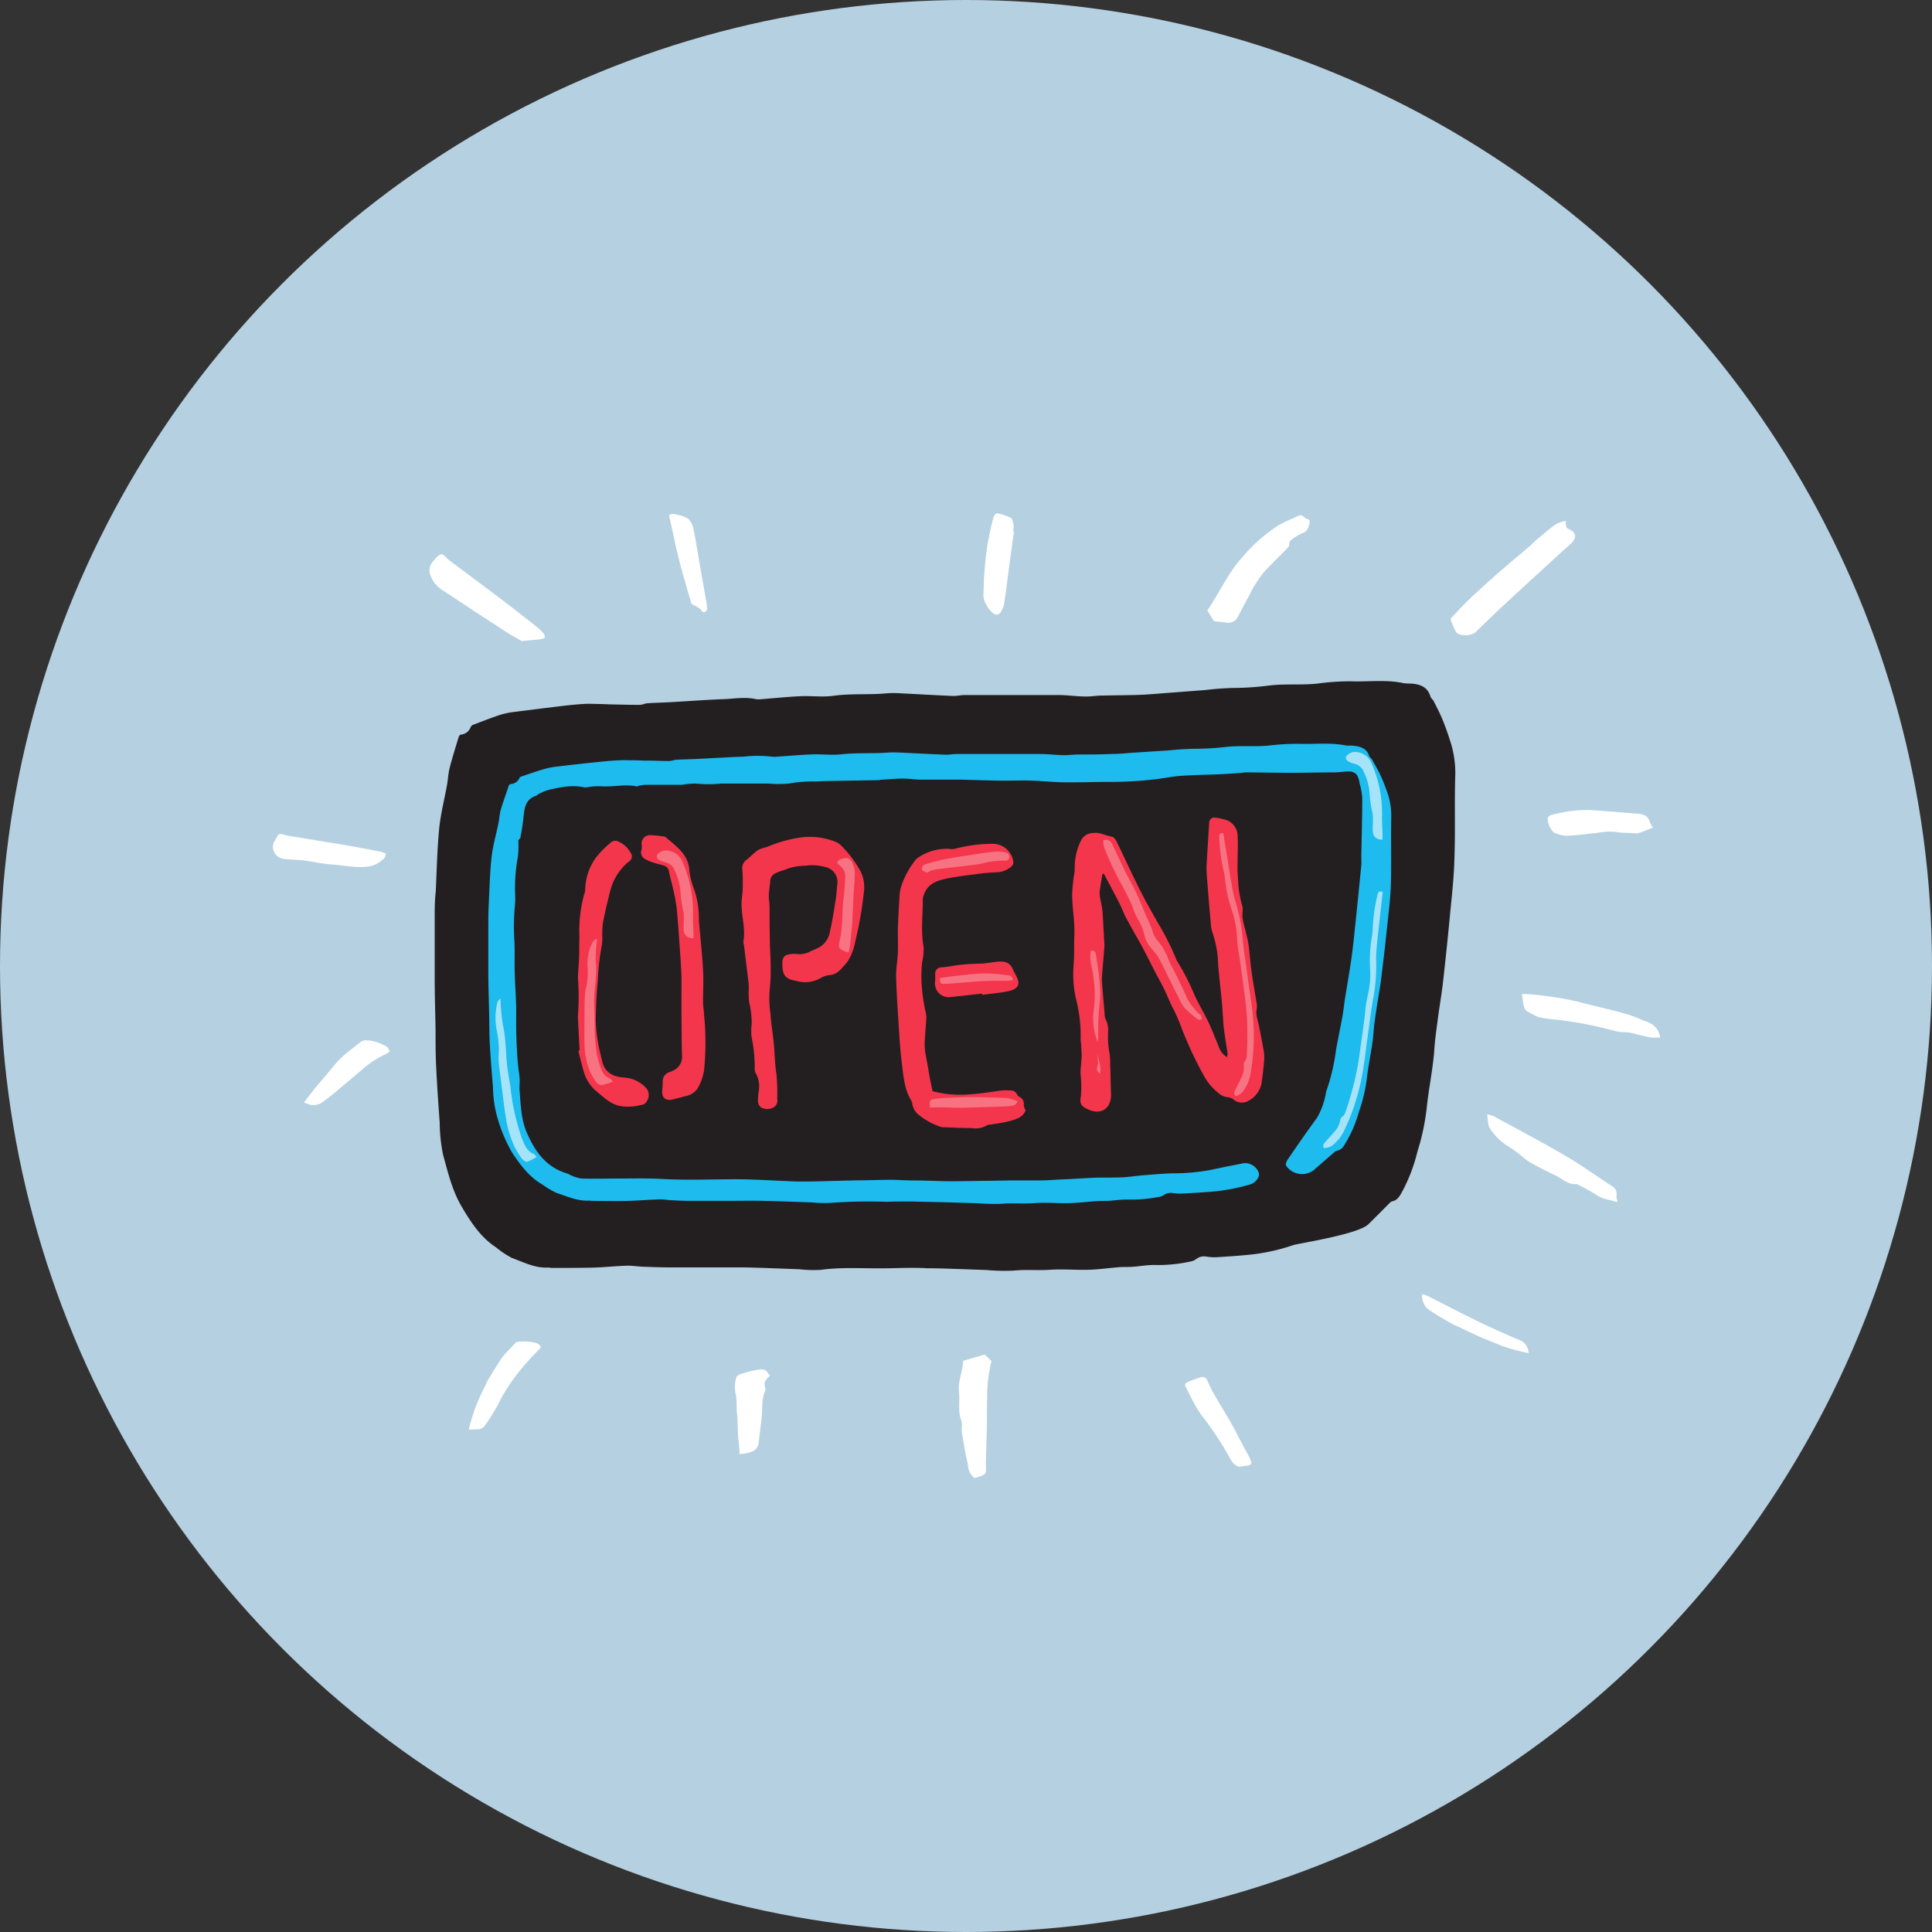 <svg xmlns="http://www.w3.org/2000/svg" viewBox="0 0 360 360"><rect x="0" y="0" width="360" height="360" fill="#333333" stroke="none"/><defs><style>.cls-1{isolation:isolate;}.cls-2,.cls-4{fill:#b5d0e1;}.cls-3,.cls-4{mix-blend-mode:multiply;}.cls-5{fill:#231f20;}.cls-6{fill:#fff;}.cls-7{fill:#1dbbee;}.cls-8{fill:#f4364c;}.cls-9{fill:#f77382;}.cls-10{fill:#a5e4f8;}</style></defs><title>consultant_webpage_open_icon_3C_191016</title><g class="cls-1"><g id="Background"><circle id="_27.62.111" data-name="27.62.111" class="cls-2" cx="180" cy="180" r="180"/></g><g id="Layer_4" data-name="Layer 4"><g class="cls-3"><path class="cls-2" d="M73.88,162.05c0,.83-.46,1-.81,1.33a4.64,4.64,0,0,1-2.67,1.11c-2.12.26-4.19-.23-6.27-.37-1.82-.12-3.63-.53-5.44-.77-1-.12-1.92-.15-2.88-.22a9.58,9.58,0,0,1-1.13-.12,2.3,2.3,0,0,1-1.83-2.13A2.32,2.32,0,0,1,53,160c.05-.18.22-.31.31-.49.66-1.26.66-1.25,1.8-.92a11.36,11.36,0,0,0,1.31.25c3,.49,6,1,9,1.47,2.49.43,5,.9,7.45,1.38A7.09,7.09,0,0,1,73.88,162.05Z"/><path class="cls-2" d="M58.64,208.44c1-1.32,2-2.64,3.05-3.85,1.61-1.78,2.92-3.76,4.84-5.33.89-.73,1.83-1.42,2.72-2.14a1.56,1.56,0,0,1,1.08-.26,7,7,0,0,1,3,.8c.79.36.81.32,1.31,1.21a2.68,2.68,0,0,1-.63.49,17.24,17.24,0,0,0-4.47,2.9c-1.37,1.13-2.71,2.3-4.08,3.43a43.11,43.11,0,0,1-3.5,2.77,2.77,2.77,0,0,1-2.38.32C59.28,208.69,59,208.56,58.64,208.44Z"/></g><g class="cls-3"><path class="cls-2" d="M303.41,226.84c-.14.11-.17.15-.19.15-1.28-.49-2.64-.51-3.87-1.4a30.5,30.5,0,0,0-3.4-1.88c-.06,0-.12-.1-.17-.09-1.47.24-2.65-1-3.94-1.59-1.65-.77-3.28-1.63-4.9-2.54a18.24,18.24,0,0,1-1.74-1.36,21.64,21.64,0,0,0-2.29-1.6,10.66,10.66,0,0,1-3.21-3.16c-.51-.69-.42-1.66-.6-2.73a5.83,5.83,0,0,1,1.23.35c4.44,2.42,8.89,4.76,13.29,7.33,2.93,1.71,5.76,3.74,8.63,5.63a1.68,1.68,0,0,1,.95,1.92A3,3,0,0,0,303.41,226.84Z"/><path class="cls-2" d="M285.55,188.23c.51,0,.79,0,1.07,0a65.63,65.63,0,0,1,9.34,1.4c3,.81,6,1.44,8.92,2.26,1.47.41,2.88,1.1,4.33,1.63a3.5,3.5,0,0,1,2.13,2.79,10.73,10.73,0,0,1-1.81,0c-1.3-.25-2.58-.62-3.88-.9a12.14,12.14,0,0,0-1.34-.1,7.24,7.24,0,0,1-1.33-.18A71.81,71.81,0,0,0,292,193a28.52,28.52,0,0,1-3.2-.43,14,14,0,0,1-2-1c-.8-.35-.88-1.08-1-1.82C285.76,189.27,285.67,188.85,285.55,188.23Z"/><path class="cls-2" d="M310,157.21c-1,.4-1.79.73-2.6,1a1.57,1.57,0,0,1-.73.07c-1.17-.16-2.35,0-3.54-.26a12,12,0,0,0-3.43.17c-1.93.18-3.86.48-5.8.55a6.86,6.86,0,0,1-2.38-.62,3.89,3.89,0,0,1-1.13-2.47.83.83,0,0,1,.7-.8,25.47,25.47,0,0,1,7.26-.91c2.89.19,5.78.44,8.67.67,1.08.08,2.06.29,2.43,1.6A4.38,4.38,0,0,0,310,157.21Z"/><path class="cls-2" d="M181.48,256.57l4-1.16,1.27,1.21a27.86,27.86,0,0,0-.81,6.86c-.06,2.09,0,4.17-.07,6.26s-.11,3.87-.17,5.81c0,.17,0,.35,0,.52.1,1.69.1,1.69-2.11,2.36a3.09,3.09,0,0,1-1.21-2.24c-.08-.78-.33-1.55-.47-2.32q-.37-2-.69-4a7.51,7.51,0,0,1,0-.94,3.29,3.29,0,0,0-.06-1.14c-.73-1.78-.27-3.59-.46-5.38C180.45,260.44,181.37,258.63,181.48,256.57Z"/><path class="cls-2" d="M89.34,269.38a34,34,0,0,1,3-8c.19-.36.3-.74.51-1.09.86-1.43,1.71-2.86,2.65-4.26a16.77,16.77,0,0,1,1.59-1.78l1.09-1.17a9.36,9.36,0,0,1,3.52.12,1.3,1.3,0,0,1,1.09.89c-.75.79-1.54,1.57-2.26,2.38a37.87,37.87,0,0,0-5.11,7,32.87,32.87,0,0,1-3.06,5.14,1.69,1.69,0,0,1-1.59.72Z"/><path class="cls-2" d="M145.46,259.38c-.79.62-1.17,1.28-.89,2.11a1,1,0,0,1,0,.72c-.66,1.41-.48,2.88-.59,4.33-.07.9-.2,1.8-.3,2.69s-.2,1.65-.3,2.48c-.14,1.16-.73,1.73-2.18,2.06-.39.09-.8.12-1.4.2,0-.52,0-1-.08-1.44-.07-.82-.17-1.65-.22-2.47-.07-1.24,0-2.49-.17-3.72s.08-2.53-.31-3.81a6.54,6.54,0,0,1,.19-2.89c0-.23.48-.5.81-.61a26.8,26.8,0,0,1,2.81-.74C144.38,258,144.68,258.12,145.46,259.38Z"/><path class="cls-2" d="M232.93,276.34a3.52,3.52,0,0,1-.87-.45,3.85,3.85,0,0,1-.82-1.07,59,59,0,0,0-5.43-8.22,18.11,18.11,0,0,1-1.27-2.07c-.57-1-1.09-2.11-1.64-3.17-.19-.36,0-.64.35-.8a20.5,20.5,0,0,1,2.3-.86,1,1,0,0,1,1.4.5,27.81,27.81,0,0,0,1.25,2.54c1.08,1.88,2.24,3.74,3.3,5.62.88,1.56,1.67,3.16,2.51,4.74.34.64.75,1.26,1,1.92.34.83.15,1-1,1.14C233.71,276.19,233.41,276.26,232.93,276.34Z"/><path class="cls-2" d="M267,244.12a13.68,13.68,0,0,1,1.31.5c2.92,1.48,5.8,3,8.76,4.44q3.95,1.91,8,3.61a2.7,2.7,0,0,1,1.76,2.46,32.63,32.63,0,0,1-5.21-1.44c-1.24-.53-2.53-1-3.77-1.55-1.6-.71-3.16-1.48-4.75-2.21a39.15,39.15,0,0,1-5.17-3.12A3.38,3.38,0,0,1,267,244.12Z"/></g><g class="cls-3"><path class="cls-2" d="M228.19,118.74l-1.22-2c2.25-3.26,3.86-7,6.53-9.93a30.64,30.64,0,0,1,6.68-5.89c1.18-.71,2.47-1.19,3.71-1.79a.83.83,0,0,1,1.07.18l.08.08c.28.4,1.2.24,1,1s-.33,1.58-1.22,1.9A8.77,8.77,0,0,0,243,103.3c-.42.28-.83.56-.76,1.27,0,.23-.33.54-.54.76-1.38,1.41-2.79,2.78-4.14,4.22a23.2,23.2,0,0,0-2.82,4.48c-.7,1.22-1.32,2.49-2,3.73a1.94,1.94,0,0,1-2,1.27Z"/><path class="cls-2" d="M293.79,100.06c-.08.93,0,1.31.61,1.58,1.36.6,1.44,1.62.31,2.67-.52.49-1.07.93-1.59,1.42-3.67,3.37-7.35,6.72-11,10.11-1.74,1.61-3.43,3.28-5.14,4.93-.79.76-3.09.83-3.66,0a14.14,14.14,0,0,1-1-2.31s0-.14,0-.2c1.23-1.29,2.43-2.63,3.72-3.84,2-1.88,4-3.69,6.1-5.49,1.59-1.39,3.22-2.72,4.82-4.09.47-.4.88-.87,1.35-1.26,1.19-1,2.36-2,3.61-2.91A6.79,6.79,0,0,1,293.79,100.06Z"/><path class="cls-2" d="M99.2,122.45c-1-.61-2.06-1.14-3-1.77q-5.79-3.76-11.54-7.58a5.57,5.57,0,0,1-2.45-2.88,2.45,2.45,0,0,1,.48-2.61c.46-.51,1-1.25,1.49-1.32s1,.71,1.51,1.09c3.4,2.55,6.82,5.09,10.21,7.66,2.13,1.61,4.22,3.27,6.32,4.93a6.4,6.4,0,0,1,1,1,1.11,1.11,0,0,1,.31.73c0,.18-.4.35-.62.38C101.65,122.25,100.43,122.34,99.2,122.45Z"/><path class="cls-2" d="M190.95,102c-.24,1.73-.49,3.45-.72,5.18-.37,2.76-.7,5.54-1.12,8.29a4.94,4.94,0,0,1-.72,1.73.9.9,0,0,1-.82.31c-1-.24-2.36-2.35-2.32-3.51.06-1.78.08-3.57.26-5.35a50,50,0,0,1,1.57-9.09c.17-.59.43-1,.91-.87a7.69,7.69,0,0,1,2.39.84c.31.19.4.92.49,1.43a3.52,3.52,0,0,1-.11,1Z"/><path class="cls-2" d="M126.68,99.07c.48-.52,1.09-.24,1.63-.11a4.64,4.64,0,0,1,2,.78,3.61,3.61,0,0,1,.93,1.89c.49,2.42.86,4.87,1.29,7.3.35,2,.71,4,1.06,6a2.87,2.87,0,0,1,.11.74c0,.46.27,1.05-.29,1.34s-.65-.34-1-.58a13.65,13.65,0,0,0-1.55-.9c-.46-1.57-1-3.4-1.53-5.25q-.69-2.49-1.29-5C127.59,103.23,127.15,101.16,126.68,99.07Z"/></g></g><g id="Artwork"><path class="cls-4" d="M278.22,149.49a19,19,0,0,0-.87-6.07c-.44-1.43-.94-2.84-1.5-4.21-.48-1.17-1.06-2.29-1.63-3.42-.16-.33-.52-.55-.62-.89-.57-1.86-1.93-2.25-3.42-2.42a15.85,15.85,0,0,1-1.58-.08c-3.24-.71-6.51-.23-9.77-.35a45.35,45.35,0,0,0-6.33.43c-3,.31-5.94,0-8.92.35a54.68,54.68,0,0,1-6.31.46c-1.1,0-2.2.07-3.29.15s-2,.21-3,.29l-6.6.5c-1.63.12-3.27.28-4.9.34-2.39.09-4.77.08-7.16.14-1,0-2,.2-3,.17-1.63,0-3.25-.25-4.88-.27-2.74,0-5.49,0-8.23,0-3.13,0-6.25,0-9.38,0-.77,0-1.54.21-2.3.17-3.21-.14-6.43-.33-9.64-.49a18.34,18.34,0,0,0-2.6,0c-3.3.31-6.62,0-9.93.46-2,.27-4,0-6,.07-2.44.11-4.88.36-7.32.55a4,4,0,0,1-1.15,0c-2-.44-3.93-.08-5.89,0-3.41.13-6.81.39-10.22.58-1.33.08-2.67.09-4,.19-.52,0-1,.3-1.55.3-1.83,0-3.65-.05-5.48-.09l-1.59-.06c-1.19,0-2.39-.11-3.58,0-1.63.1-3.26.29-4.88.49q-4,.49-8,1a14.23,14.23,0,0,0-2.54.55c-1.65.55-3.27,1.19-4.9,1.81a.84.84,0,0,0-.47.36A2.19,2.19,0,0,1,92.83,142c-.14,0-.34.26-.39.44-.58,1.89-1.17,3.78-1.67,5.7-.27,1-.31,2.15-.5,3.22-.49,2.71-1.19,5.39-1.46,8.12-.38,3.89-.46,7.82-.64,11.74-.07,1.62-.07,3.24-.08,4.86,0,3.8,0,7.6,0,11.41,0,3.2.11,6.4.16,9.61,0,2.29,0,4.58.12,6.86.16,3.42.4,6.84.65,10.26a31.35,31.35,0,0,0,.62,6c.91,3.28,1.68,6.62,3.42,9.6s3.61,5.84,6.44,7.67a16.71,16.71,0,0,0,3,2c2.17.79,4.3,1.91,6.67,1.78.29,0,.58.07.86.07,2.4,0,4.81,0,7.21-.05s4.51-.3,6.77-.37c1,0,2,.16,3,.2,1.53.06,3.06.11,4.59.12,2.25,0,4.5,0,6.75,0,2.5,0,5,0,7.5,0,3.41.08,6.82.23,10.23.35a23.07,23.07,0,0,0,3.9.11c3.94-.54,7.88-.24,11.82-.29,1.63,0,3.27-.08,4.9-.08,1.05,0,2.1,0,3.16.07,1.82,0,3.64.07,5.46.13s3.75.13,5.63.2a36.49,36.49,0,0,0,5,.11c2.29-.24,4.57,0,6.86-.16s4.81.07,7.21,0c1.87-.06,3.73-.33,5.6-.48.86-.07,1.72,0,2.58-.08,1.29-.09,2.58-.33,3.87-.33a27.78,27.78,0,0,0,6.76-.63,2.49,2.49,0,0,0,1.07-.41,2.39,2.39,0,0,1,2.05-.51,9.84,9.84,0,0,0,1.73.11c2-.12,3.94-.25,5.91-.44a36.59,36.59,0,0,0,8.49-1.76c.89-.3,12.14-2,14-3.9,1.34-1.32,2.67-2.65,4-4a1.06,1.06,0,0,1,.51-.28c.74-.14,1.13-.72,1.54-1.36a31.29,31.29,0,0,0,3.06-7.85,43,43,0,0,0,1.73-8.09c.37-3.67,1.17-7.27,1.43-11,.13-1.95.42-3.89.67-5.82.29-2.2.68-4.39.93-6.59q.71-6.22,1.3-12.45c.33-3.47.74-6.95.83-10.43C278.26,160.09,278.1,154.79,278.22,149.49Z"/><path class="cls-5" d="M271.17,144.39a19,19,0,0,0-.87-6.07c-.44-1.43-.94-2.84-1.5-4.21-.48-1.17-1.06-2.29-1.63-3.42-.16-.33-.52-.55-.62-.89-.57-1.86-1.93-2.25-3.42-2.42a15.85,15.85,0,0,1-1.58-.08c-3.24-.71-6.51-.23-9.77-.35a45.35,45.35,0,0,0-6.33.43c-3,.31-5.94,0-8.92.35a54.68,54.68,0,0,1-6.31.46c-1.1,0-2.2.07-3.29.15s-2,.21-3,.29l-6.6.5c-1.63.12-3.27.28-4.9.34-2.39.09-4.77.08-7.16.14-1,0-2,.2-3,.17-1.63,0-3.25-.25-4.88-.27-2.74,0-5.49,0-8.23,0-3.13,0-6.25,0-9.38,0-.77,0-1.54.21-2.3.17-3.21-.14-6.43-.33-9.64-.49a18.34,18.34,0,0,0-2.6,0c-3.3.31-6.62,0-9.93.46-2,.27-4,0-6,.07-2.44.11-4.88.36-7.32.55a4,4,0,0,1-1.15,0c-2-.44-3.93-.08-5.89,0-3.41.13-6.81.39-10.22.58-1.33.08-2.67.09-4,.19-.52,0-1,.3-1.55.3-1.83,0-3.65-.05-5.48-.09l-1.59-.06c-1.19,0-2.39-.11-3.58,0-1.63.1-3.26.29-4.88.49q-4,.49-8,1a14.23,14.23,0,0,0-2.54.55c-1.65.55-3.27,1.19-4.9,1.81a.84.84,0,0,0-.47.36,2.19,2.19,0,0,1-1.88,1.49c-.14,0-.34.26-.39.44-.58,1.89-1.17,3.78-1.67,5.7-.27,1-.31,2.15-.5,3.22-.49,2.71-1.19,5.39-1.46,8.12-.38,3.89-.46,7.82-.64,11.74C81,167.76,81,169.38,81,171c0,3.8,0,7.6,0,11.41,0,3.2.11,6.4.16,9.61,0,2.29,0,4.58.12,6.86.16,3.42.4,6.84.65,10.26a31.35,31.35,0,0,0,.62,6c.91,3.28,1.68,6.62,3.42,9.6s3.61,5.84,6.44,7.67a16.71,16.71,0,0,0,3,2c2.17.79,4.3,1.91,6.67,1.78.29,0,.58.07.86.07,2.4,0,4.81,0,7.21-.05s4.51-.3,6.77-.37c1,0,2,.16,3,.2,1.53.06,3.06.11,4.59.12,2.25,0,4.5,0,6.75,0,2.5,0,5,0,7.5,0,3.41.08,6.82.23,10.23.35a23.07,23.07,0,0,0,3.9.11c3.94-.54,7.88-.24,11.82-.29,1.63,0,3.27-.08,4.9-.08,1.05,0,2.1,0,3.16.07,1.82,0,3.64.07,5.46.13s3.75.13,5.63.2a36.49,36.49,0,0,0,5,.11c2.29-.24,4.57,0,6.86-.16s4.81.07,7.21,0c1.87-.06,3.73-.33,5.6-.48.86-.07,1.72,0,2.58-.08,1.29-.09,2.58-.33,3.87-.33a27.78,27.78,0,0,0,6.76-.63,2.49,2.49,0,0,0,1.07-.41,2.39,2.39,0,0,1,2.05-.51,9.84,9.84,0,0,0,1.73.11c2-.12,3.94-.25,5.91-.44A36.59,36.59,0,0,0,241,232c.89-.3,12.14-2,14-3.9,1.34-1.32,2.67-2.65,4-4a1.06,1.06,0,0,1,.51-.28c.74-.14,1.13-.72,1.54-1.36a31.29,31.29,0,0,0,3.06-7.85,43,43,0,0,0,1.73-8.09c.37-3.67,1.17-7.27,1.43-11,.13-1.95.42-3.89.67-5.82.29-2.2.68-4.39.93-6.59q.71-6.22,1.3-12.45c.33-3.47.74-6.95.83-10.43C271.21,155,271,149.69,271.17,144.39Z"/><path class="cls-6" d="M71.88,159.05c0,.83-.46,1-.81,1.33a4.64,4.64,0,0,1-2.67,1.11c-2.12.26-4.19-.23-6.27-.37-1.82-.12-3.63-.53-5.44-.77-1-.12-1.92-.15-2.88-.22a9.58,9.58,0,0,1-1.13-.12,2.3,2.3,0,0,1-1.83-2.13A2.32,2.32,0,0,1,51,157c.05-.18.22-.31.31-.49.66-1.26.66-1.25,1.8-.92a11.36,11.36,0,0,0,1.31.25c3,.49,6,1,9,1.47,2.49.43,5,.9,7.45,1.38A7.09,7.09,0,0,1,71.88,159.05Z"/><path class="cls-6" d="M56.64,205.44c1-1.32,2-2.64,3.05-3.85,1.61-1.78,2.92-3.76,4.84-5.33.89-.73,1.83-1.42,2.72-2.14a1.56,1.56,0,0,1,1.08-.26,7,7,0,0,1,3,.8c.79.36.81.32,1.31,1.21a2.68,2.68,0,0,1-.63.49,17.24,17.24,0,0,0-4.47,2.9c-1.37,1.13-2.71,2.3-4.08,3.43a43.11,43.11,0,0,1-3.5,2.77,2.77,2.77,0,0,1-2.38.32C57.28,205.68,57,205.55,56.64,205.44Z"/><path class="cls-6" d="M301.41,223.84c-.14.11-.17.15-.19.15-1.28-.49-2.64-.51-3.87-1.4a30.5,30.5,0,0,0-3.4-1.88c-.06,0-.12-.1-.17-.09-1.47.24-2.65-1-3.94-1.59-1.65-.77-3.28-1.63-4.9-2.54a18.24,18.24,0,0,1-1.74-1.36,21.64,21.64,0,0,0-2.29-1.6,10.66,10.66,0,0,1-3.21-3.16c-.51-.69-.42-1.66-.6-2.73a5.83,5.83,0,0,1,1.23.35c4.44,2.42,8.89,4.76,13.29,7.33,2.93,1.71,5.76,3.74,8.63,5.63a1.68,1.68,0,0,1,.95,1.92A3,3,0,0,0,301.41,223.84Z"/><path class="cls-6" d="M283.55,185.23c.51,0,.79,0,1.07,0a65.63,65.63,0,0,1,9.34,1.4c3,.81,6,1.44,8.92,2.26,1.47.41,2.88,1.1,4.33,1.63a3.5,3.5,0,0,1,2.13,2.79,10.73,10.73,0,0,1-1.81,0c-1.3-.25-2.58-.62-3.88-.9a12.14,12.14,0,0,0-1.34-.1,7.24,7.24,0,0,1-1.33-.18A71.81,71.81,0,0,0,290,190a28.52,28.52,0,0,1-3.2-.43,14,14,0,0,1-2-1c-.8-.35-.88-1.08-1-1.82C283.76,186.26,283.67,185.85,283.55,185.23Z"/><path class="cls-6" d="M308,154.21c-1,.4-1.79.73-2.6,1a1.57,1.57,0,0,1-.73.07c-1.17-.16-2.35,0-3.54-.26a12,12,0,0,0-3.43.17c-1.93.18-3.86.48-5.8.55a6.86,6.86,0,0,1-2.38-.62,3.89,3.89,0,0,1-1.13-2.47.83.83,0,0,1,.7-.8,25.47,25.47,0,0,1,7.26-.91c2.89.19,5.78.44,8.67.67,1.08.08,2.06.29,2.43,1.6A4.38,4.38,0,0,0,308,154.21Z"/><path class="cls-6" d="M179.48,253.56l4-1.16,1.27,1.21a27.86,27.86,0,0,0-.81,6.86c-.06,2.09,0,4.17-.07,6.26s-.11,3.87-.17,5.81c0,.17,0,.35,0,.52.1,1.69.1,1.69-2.11,2.36a3.09,3.09,0,0,1-1.21-2.24c-.08-.78-.33-1.55-.47-2.32q-.37-2-.69-4a7.51,7.51,0,0,1,0-.94,3.29,3.29,0,0,0-.06-1.14c-.73-1.78-.27-3.59-.46-5.38C178.45,257.43,179.37,255.63,179.48,253.56Z"/><path class="cls-6" d="M87.34,266.38a34,34,0,0,1,3-8c.19-.36.3-.74.51-1.09.86-1.43,1.71-2.86,2.65-4.26a16.77,16.77,0,0,1,1.59-1.78l1.09-1.17a9.36,9.36,0,0,1,3.52.12,1.3,1.3,0,0,1,1.09.89c-.75.79-1.54,1.57-2.26,2.38a37.87,37.87,0,0,0-5.11,7,32.87,32.87,0,0,1-3.06,5.14,1.69,1.69,0,0,1-1.59.72Z"/><path class="cls-6" d="M143.46,256.38c-.79.62-1.17,1.28-.89,2.11a1,1,0,0,1,0,.72c-.66,1.41-.48,2.88-.59,4.33-.07.9-.2,1.8-.3,2.69s-.2,1.65-.3,2.48c-.14,1.16-.73,1.73-2.18,2.06-.39.09-.8.12-1.4.2,0-.52,0-1-.08-1.44-.07-.82-.17-1.65-.22-2.47-.07-1.24,0-2.49-.17-3.72s.08-2.53-.31-3.81a6.54,6.54,0,0,1,.19-2.89c0-.23.48-.5.81-.61a26.8,26.8,0,0,1,2.81-.74C142.38,255,142.68,255.11,143.46,256.38Z"/><path class="cls-6" d="M230.93,273.34a3.52,3.52,0,0,1-.87-.45,3.85,3.85,0,0,1-.82-1.07,59,59,0,0,0-5.43-8.22,18.11,18.11,0,0,1-1.27-2.07c-.57-1-1.09-2.11-1.64-3.17-.19-.36,0-.64.35-.8a20.5,20.5,0,0,1,2.3-.86,1,1,0,0,1,1.4.5,27.81,27.81,0,0,0,1.25,2.54c1.08,1.88,2.24,3.74,3.3,5.62.88,1.56,1.67,3.16,2.51,4.74.34.64.75,1.26,1,1.92.34.83.15,1-1,1.14C231.71,273.18,231.41,273.25,230.93,273.34Z"/><path class="cls-6" d="M265,241.12a13.68,13.68,0,0,1,1.31.5c2.92,1.48,5.8,3,8.76,4.44q3.95,1.91,8,3.61a2.7,2.7,0,0,1,1.76,2.46,32.63,32.63,0,0,1-5.21-1.44c-1.24-.53-2.53-1-3.77-1.55-1.6-.71-3.16-1.48-4.75-2.21a39.15,39.15,0,0,1-5.17-3.12A3.38,3.38,0,0,1,265,241.12Z"/><path class="cls-6" d="M226.19,115.74l-1.22-2c2.25-3.26,3.86-7,6.53-9.93a30.64,30.64,0,0,1,6.68-5.89c1.18-.71,2.47-1.19,3.71-1.79a.83.83,0,0,1,1.07.18l.08.08c.28.4,1.2.24,1,1s-.33,1.58-1.22,1.9A8.77,8.77,0,0,0,241,100.3c-.42.28-.83.56-.76,1.27,0,.23-.33.54-.54.76-1.38,1.41-2.79,2.78-4.14,4.22a23.2,23.2,0,0,0-2.82,4.48c-.7,1.22-1.32,2.49-2,3.73a1.94,1.94,0,0,1-2,1.27Z"/><path class="cls-6" d="M291.79,97.06c-.08.93,0,1.31.61,1.58,1.36.6,1.44,1.62.31,2.67-.52.49-1.07.93-1.59,1.42-3.67,3.37-7.35,6.72-11,10.11-1.74,1.61-3.43,3.28-5.14,4.93-.79.76-3.09.83-3.66,0a14.14,14.14,0,0,1-1-2.31s0-.14,0-.2c1.23-1.29,2.43-2.63,3.72-3.84,2-1.88,4-3.69,6.1-5.49,1.59-1.39,3.22-2.72,4.82-4.09.47-.4.88-.87,1.35-1.26,1.19-1,2.36-2,3.61-2.91A6.79,6.79,0,0,1,291.79,97.06Z"/><path class="cls-6" d="M97.2,119.45c-1-.61-2.06-1.14-3-1.77q-5.79-3.76-11.54-7.58a5.57,5.57,0,0,1-2.45-2.88,2.45,2.45,0,0,1,.48-2.61c.46-.51,1-1.25,1.49-1.32s1,.71,1.51,1.09c3.4,2.55,6.82,5.09,10.21,7.66,2.13,1.61,4.22,3.27,6.32,4.93a6.4,6.4,0,0,1,1,1,1.11,1.11,0,0,1,.31.73c0,.18-.4.35-.62.38C99.64,119.25,98.43,119.34,97.2,119.45Z"/><path class="cls-6" d="M188.95,99c-.24,1.73-.49,3.45-.72,5.18-.37,2.76-.7,5.54-1.12,8.29a4.94,4.94,0,0,1-.72,1.73.9.9,0,0,1-.82.31c-1-.24-2.36-2.35-2.32-3.51.06-1.78.08-3.57.26-5.35a50,50,0,0,1,1.57-9.09c.17-.59.43-1,.91-.87a7.69,7.69,0,0,1,2.39.84c.31.19.4.92.49,1.43a3.52,3.52,0,0,1-.11,1Z"/><path class="cls-6" d="M124.67,96.06c.48-.52,1.09-.24,1.63-.11a4.64,4.64,0,0,1,2,.78,3.61,3.61,0,0,1,.93,1.89c.49,2.42.86,4.87,1.29,7.3.35,2,.71,4,1.06,6a2.87,2.87,0,0,1,.11.74c0,.46.27,1.05-.29,1.34s-.65-.34-1-.58a13.65,13.65,0,0,0-1.55-.9c-.46-1.57-1-3.4-1.53-5.25q-.69-2.49-1.29-5C125.59,100.22,125.14,98.16,124.67,96.06Z"/><path class="cls-7" d="M96.59,156.58a19.26,19.26,0,0,1-.08,3A32,32,0,0,0,96,166.9a13.45,13.45,0,0,1-.05,1.78,41.47,41.47,0,0,0-.12,6.37c.15,2.12,0,4.26.09,6.39.07,2.52.29,5,.27,7.55a92.36,92.36,0,0,0,.33,9.4c.09.93.26,1.86.32,2.79,0,.75-.08,1.51,0,2.26.19,2.54.27,5.12,1.28,7.5,1.51,3.55,3.61,6.58,7.6,7.73.24.07.44.25.68.33a6.89,6.89,0,0,0,1.94.6c2.47.07,4.95,0,7.42,0s5-.07,7.56.08c5.12.3,10.24,0,15.36.07,3.28.08,6.56.29,9.83.41.81,0,1.62,0,2.43,0l8.67-.22c2.09,0,4.17-.09,6.26-.1,1.11,0,2.22.08,3.32.11s2.21,0,3.32.06c1.49,0,3,.1,4.47.1,2.18,0,4.35-.05,6.53-.08,1.87,0,3.74-.07,5.6-.08,1.7,0,3.41,0,5.11,0,.93,0,1.86-.09,2.79-.14l2.3-.11c1.74-.09,3.49-.21,5.23-.27,1.54,0,3.08,0,4.61-.05,1.23-.06,2.46-.27,3.69-.37,1.87-.15,3.74-.31,5.61-.38a38.31,38.31,0,0,0,6.87-.58c2-.42,3.91-.82,5.88-1.19a2.7,2.7,0,0,1,3.28,1.49,1.19,1.19,0,0,1,0,1,2.5,2.5,0,0,1-1.58,1.37,36.09,36.09,0,0,1-7.52,1.36c-1.74.14-3.49.24-5.23.33a9.85,9.85,0,0,1-1.53-.09,2.32,2.32,0,0,0-1.82.4,2.37,2.37,0,0,1-.95.32,27.73,27.73,0,0,1-6,.48c-1.14,0-2.28.18-3.43.25-.76,0-1.53,0-2.29.06-1.65.11-3.31.32-5,.36-2.13.05-4.27-.17-6.39,0s-4.05-.07-6.08.12a36.59,36.59,0,0,1-4.47-.1l-5-.16-4.83-.11c-.93,0-1.86-.07-2.8-.06-1.45,0-2.89,0-4.34.06a95.63,95.63,0,0,0-10.47.2,23.13,23.13,0,0,1-3.45-.09c-3-.1-6-.22-9.07-.29-2.21-.05-4.43,0-6.64,0-2,0-4,0-6,0-1.36,0-2.71,0-4.07-.1-.89,0-1.78-.19-2.67-.17-2,.06-4,.23-6,.28s-4.26,0-6.39,0c-.26,0-.51-.07-.77-.05-2.11.1-4-.79-5.92-1.41a15.18,15.18,0,0,1-2.63-1.54c-2.51-1.44-4.15-3.64-5.72-6a28.56,28.56,0,0,1-3-7.52,21.81,21.81,0,0,1-.56-4.67c-.23-2.67-.44-5.35-.59-8-.1-1.79-.08-3.58-.12-5.37-.05-2.51-.14-5-.16-7.52,0-3,0-6,0-8.93,0-1.27,0-2.54.06-3.8.15-3.06.21-6.14.54-9.18.23-2.14.85-4.24,1.28-6.35.17-.83.21-1.7.44-2.52.43-1.5,1-3,1.47-4.46,0-.14.22-.33.35-.34a1.91,1.91,0,0,0,1.67-1.16.74.74,0,0,1,.41-.28c1.44-.48,2.88-1,4.34-1.41a14,14,0,0,1,2.25-.42q3.55-.43,7.11-.8c1.44-.15,2.88-.3,4.32-.37,1.05-.05,2.11,0,3.17,0l1.41.05c1.62,0,3.23.08,4.85.08.46,0,.91-.2,1.37-.23,1.18-.07,2.36-.08,3.55-.14,3-.14,6-.34,9-.44a22.86,22.86,0,0,1,5.22,0,4,4,0,0,0,1,0c2.16-.14,4.32-.33,6.48-.42,1.77-.07,3.58.17,5.33,0,2.93-.35,5.87-.11,8.8-.34a18.38,18.38,0,0,1,2.31,0c2.85.13,5.69.29,8.54.4.68,0,1.36-.13,2-.13,2.77,0,5.54,0,8.31,0,2.43,0,4.86,0,7.29,0,1.44,0,2.88.19,4.33.22.89,0,1.77-.11,2.66-.13,2.11,0,4.23,0,6.34-.1,1.45,0,2.89-.17,4.34-.26l5.85-.38c.89-.06,1.78-.17,2.67-.22s1.94-.11,2.92-.11a54.69,54.69,0,0,0,5.59-.35c2.64-.27,5.28,0,7.9-.25a45.36,45.36,0,0,1,5.61-.32c2.88.1,5.78-.27,8.65.29.45.09.94,0,1.4.06,1.32.14,2.52.44,3,1.9.09.26.41.44.55.7.5.88,1,1.76,1.45,2.68.5,1.08.95,2.18,1.34,3.3a13.27,13.27,0,0,1,.78,4.75c-.1,4.15.06,8.3-.07,12.44-.08,2.72-.43,5.44-.72,8.16q-.51,4.88-1.12,9.74c-.22,1.72-.56,3.43-.81,5.16-.22,1.51-.47,3-.58,4.55-.22,2.89-.92,5.71-1.24,8.58a30.2,30.2,0,0,1-1.51,6.33,22.75,22.75,0,0,1-2.7,6.13,2.11,2.11,0,0,1-1.36,1.06,1,1,0,0,0-.45.22l-3.55,3.09a3.58,3.58,0,0,1-5.24-.22c-.51-.51-.23-1,.09-1.51q1.62-2.38,3.27-4.73c.71-1,1.43-2,2.16-3a13.77,13.77,0,0,0,1.56-4.15c.09-.28.08-.6.19-.87a37.56,37.56,0,0,0,1.78-7.57c.38-2.14.84-4.26,1.22-6.4.2-1.13.31-2.28.49-3.41.36-2.26.76-4.51,1.09-6.77.28-1.94.5-3.89.7-5.84q.63-6,1.22-12.09c.05-.55,0-1.11,0-1.66.07-3.61.17-7.23.18-10.84a13.82,13.82,0,0,0-.51-2.76,4.69,4.69,0,0,0-.36-1.29c-.48-.88-1.34-.93-2.22-.86-.67.05-1.35.14-2,.15-2.72,0-5.45.08-8.17.08s-5.53-.06-8.3-.08c-.38,0-.77.07-1.15.1-1.14.08-2.28.18-3.43.23-2.55.11-5.11.14-7.65.32-1.65.11-3.27.47-4.92.65a72,72,0,0,1-8.78.48c-2.64,0-5.28.11-7.91.07-2,0-4.08-.24-6.13-.31-1.75-.06-3.5,0-5.25,0-2.73,0-5.45-.14-8.18-.18-2.38,0-4.76,0-7.14,0-1.18,0-2.36-.21-3.53-.2-1.35,0-2.71.14-4.06.22-.13,0-.25.07-.38.07l-6.65.11-3.58.07c-.55,0-1.11.09-1.66.07a24.8,24.8,0,0,0-4.93.39,23.28,23.28,0,0,1-3.83,0c-2.94,0-5.88,0-8.82,0a22.71,22.71,0,0,1-4.57,0,13.71,13.71,0,0,0-2.63.23c-2.29,0-4.59,0-6.88,0a5.73,5.73,0,0,0-1,.14c-.21,0-.42.19-.61.15-2.08-.43-4.15.08-6.22,0a12.84,12.84,0,0,0-3.05.17,1.25,1.25,0,0,1-.51,0c-2.28-.5-4.49,0-6.68.5a9.27,9.27,0,0,0-2,.89c-.07,0-.11.15-.19.17-2.34.73-2.25,2.75-2.48,4.62-.13,1-.28,2.07-.51,3.09C97.08,156.12,96.72,156.4,96.59,156.58Z"/><path class="cls-8" d="M205.43,162.82l-.14.86c-.12.71-.26,1.41-.34,2.12a4.88,4.88,0,0,0,0,1.27c.12.83.36,1.65.45,2.49.12,1.09.14,2.2.21,3.3s.11,2,.17,2.93a4.79,4.79,0,0,1,0,.64c-.14,1.83-.3,3.65-.44,5.48a7.53,7.53,0,0,0,0,1.15q.23,2.93.49,5.85a2.27,2.27,0,0,0,.18,1,4.49,4.49,0,0,1,.47,2.32,17.1,17.1,0,0,0,.21,3.78,9.31,9.31,0,0,1,.17,2.16c.06,1.74.1,3.49.14,5.23a8,8,0,0,1,0,1.15c-.28,2.33-2.19,3.17-4.3,2.15-1.19-.58-1.58-1-1.29-2.43a22.64,22.64,0,0,0-.07-4.27c0-1.05.18-2.11.21-3.16,0-.76-.06-1.53-.1-2.29a7.86,7.86,0,0,1-.09-.89,27.12,27.12,0,0,0-.85-7.47,20.61,20.61,0,0,1-.46-6.33c.16-1.86.06-3.74.14-5.61.11-2.56-.41-5.08-.41-7.63a32.83,32.83,0,0,1,.33-3.41,7.29,7.29,0,0,0,.15-1.38,11.19,11.19,0,0,1,1.11-5.08,2.51,2.51,0,0,1,2.27-1.53c1.32-.18,2.36.5,3.54.68.33.05.68.51.86.86,1.55,3.18,3,6.39,4.61,9.55.93,1.86,2,3.65,3,5.48a49.27,49.27,0,0,1,3.51,6.92,2.07,2.07,0,0,0,.16.35,43.29,43.29,0,0,1,3,5.74c.78,1.92,1.91,3.7,2.81,5.57.7,1.45,1.27,3,1.89,4.45a3.83,3.83,0,0,0,1.58,2.16,1.77,1.77,0,0,0,.15-.59c-.21-1.52-.48-3-.68-4.56-.12-.93-.15-1.87-.22-2.8s-.11-1.7-.19-2.55c-.22-2.21-.48-4.41-.67-6.62a19.64,19.64,0,0,0-1-5.89,6.56,6.56,0,0,1-.37-1.87q-.42-4.65-.77-9.31a14.27,14.27,0,0,1,0-1.91q.21-3.69.46-7.38a1.47,1.47,0,0,1,.17-.74c.15-.21.46-.45.67-.43a11.78,11.78,0,0,1,2.13.4,3.17,3.17,0,0,1,2.33,3.14c.09,1.57,0,3.15,0,4.73a25.64,25.64,0,0,0,.11,3.56,19,19,0,0,0,.71,4.5c.27.7,0,1.59.1,2.38s.39,1.72.59,2.58.43,1.64.54,2.48c.21,1.6.3,3.22.53,4.82.29,2.1.69,4.19,1,6.29.08.58-.14,1.19-.07,1.77.08.75.33,1.48.48,2.23.31,1.54.62,3.08.88,4.63a7.78,7.78,0,0,1,.06,1.91q-.18,2.1-.48,4.18a4.77,4.77,0,0,1-2.39,3.17,2.4,2.4,0,0,1-2.77-.18,2.22,2.22,0,0,0-1.13-.48,3,3,0,0,1-1.82-.84,10.54,10.54,0,0,1-2.67-3.24,71.05,71.05,0,0,1-4.38-9.52,32,32,0,0,0-1.54-3.36c-.48-1-.92-2.11-1.42-3.15s-1.06-2-1.59-3c-.8-1.55-1.57-3.12-2.39-4.66-1-1.86-2.08-3.68-3.08-5.55-.5-.93-.85-1.94-1.33-2.88-.92-1.81-1.89-3.6-2.84-5.4Z"/><path class="cls-8" d="M141.38,203.34a5,5,0,0,0-.55-3.35,1.45,1.45,0,0,1-.19-.87,28,28,0,0,0-.58-5.81,9.16,9.16,0,0,1,0-2.41,15.67,15.67,0,0,0-.47-4.17,17.75,17.75,0,0,1-.08-2.14,11.38,11.38,0,0,0,0-1.15c-.28-2.45-.59-4.9-.89-7.36a2.28,2.28,0,0,1-.1-.63c.5-2.73-.62-5.4-.28-8.12a20.43,20.43,0,0,0,.17-2.3c0-1,0-2-.08-2.94a1.89,1.89,0,0,1,.7-1.81c.77-.6,1.44-1.34,2.24-1.9a8.55,8.55,0,0,1,1.66-.56,24.79,24.79,0,0,1,5.75-1.69,13,13,0,0,1,7,.72,3.27,3.27,0,0,1,1.06.71,21.66,21.66,0,0,1,3.54,4.66,6.61,6.61,0,0,1,.69,4,69.4,69.4,0,0,1-1.22,7.56c-.48,2-.75,4.23-2.24,5.9-.78.87-1.48,1.85-2.8,2a4.37,4.37,0,0,0-1.79.56,5.77,5.77,0,0,1-4.45.56c-2.16-.37-2.69-1.06-2.69-3.28,0-1.17.38-1.61,1.56-1.74a5,5,0,0,1,1.28,0,4.21,4.21,0,0,0,2.46-.54c.57-.27,1.17-.48,1.72-.8a4.16,4.16,0,0,0,1.84-2.82c.44-1.91.74-3.84,1.05-5.78.16-1,.22-1.95.31-2.93a2.85,2.85,0,0,0-2.35-3.38,8.74,8.74,0,0,0-3.54-.22,11.6,11.6,0,0,0-3.12.47c-.85.36-1.78.56-2.61,1a1.64,1.64,0,0,0-.87,1.47c-.06.88-.24,1.76-.26,2.65,0,.71.14,1.43.15,2.15,0,2,0,4.07.05,6.1,0,1.66.15,3.31.15,5a33.43,33.43,0,0,1-.22,4.69,19.38,19.38,0,0,0,.19,4.08c.11,1.83.43,3.64.61,5.46s.19,3.92.51,5.84a38,38,0,0,1,.13,4.58,1.41,1.41,0,0,1-.78,1.59,2.34,2.34,0,0,1-2.32-.1,1.61,1.61,0,0,1-.49-1.1A12.19,12.19,0,0,1,141.38,203.34Z"/><path class="cls-8" d="M173.76,203.33a20.64,20.64,0,0,0,7.48.54c1.82-.12,3.63-.46,5.45-.68a10.17,10.17,0,0,1,1.53,0,1.29,1.29,0,0,1,1.27.69,1,1,0,0,0,.41.48,1.43,1.43,0,0,1,.86,1.55,2.85,2.85,0,0,0,.35,1c-.56,1.34-1.83,1.67-3.06,2s-2.34.44-3.51.65c-.21,0-.47,0-.62.12a4.11,4.11,0,0,1-2.83.52c-1.66,0-3.31-.09-5-.15a2.4,2.4,0,0,1-.88-.1,13.24,13.24,0,0,1-4-2.2,3.33,3.33,0,0,1-1.21-2,1.82,1.82,0,0,0-.23-.73c-1.26-2.09-1.42-4.47-1.71-6.78-.37-3-.52-5.94-.71-8.92-.17-2.55-.33-5.11-.37-7.66,0-1.35.26-2.7.32-4.06s0-2.9,0-4.35c.07-2,.18-4.08.31-6.12a8.12,8.12,0,0,1,.29-1.89A16,16,0,0,1,170.8,160a.79.79,0,0,1,.21-.14,9.47,9.47,0,0,1,5.87-1.69,2.62,2.62,0,0,0,1,0,27.83,27.83,0,0,1,6.94-.94,3.9,3.9,0,0,1,4,3.34,1.12,1.12,0,0,1-.35.88,4.4,4.4,0,0,1-2.66,1.09,35.63,35.63,0,0,0-3.91.34c-1.89.24-3.79.46-5.64.86s-3.39,1-4.07,2.89a2.66,2.66,0,0,0-.23.85c0,3-.42,6,.15,9.06a11.6,11.6,0,0,1-.29,2.78,26.3,26.3,0,0,0-.12,3.44,32.62,32.62,0,0,0,.82,6,3.85,3.85,0,0,1,.07,1.15c-.08,1.36-.19,2.71-.28,4.07-.12,1.94.48,3.78.73,5.67C173.22,200.85,173.51,202,173.76,203.33Z"/><path class="cls-8" d="M108,195.72q-.15-2.92-.3-5.84a4.12,4.12,0,0,1,0-.77,45.88,45.88,0,0,0,0-6.77c0-1.31.16-2.63.21-3.94s0-2.56.06-3.84a25.24,25.24,0,0,1,1-8.31,1.5,1.5,0,0,0,.08-.5,10.44,10.44,0,0,1,2-5.95,17.68,17.68,0,0,1,2.94-2.94,1.21,1.21,0,0,1,1.09-.11,4.73,4.73,0,0,1,2.43,2.16,1.11,1.11,0,0,1-.38,1.66,10.31,10.31,0,0,0-3.46,5.59q-.76,2.89-1.33,5.83a16.87,16.87,0,0,0-.11,2.55,7.46,7.46,0,0,1-.08,1.52,44.83,44.83,0,0,0-.76,6.69c-.24,2.45-.36,4.92-.38,7.39a27.4,27.4,0,0,0,.46,4.32c.17,1.09.48,2.15.72,3.23.45,2,1.84,2.93,4,3.09a6,6,0,0,1,4,1.75,2,2,0,0,1,.32,2.68,1.27,1.27,0,0,1-.63.58,10.16,10.16,0,0,1-3.78.38c-2.26-.21-3.63-1.78-5.17-3a7.59,7.59,0,0,1-2.24-3.81c-.35-1.17-.62-2.37-.93-3.55Z"/><path class="cls-8" d="M130.23,171.5c.26,3.06.59,6.11.77,9.16.12,2,0,4,0,6,0,.76.14,1.52.18,2.29a51.79,51.79,0,0,1,0,10.59,10.37,10.37,0,0,1-1.21,3.31,3.6,3.6,0,0,1-2.36,1.42c-.73.22-1.47.39-2.21.59-1.36.36-2.13-.32-2-1.74a14.21,14.21,0,0,0,.09-1.53,1.76,1.76,0,0,1,1.19-1.79,5.11,5.11,0,0,0,.71-.3,2.73,2.73,0,0,0,1.7-2.48c-.07-2.3-.08-4.6-.1-6.9s0-4.86,0-7.29c0-1.28-.08-2.55-.16-3.83-.23-3.27-.43-6.55-.74-9.81a35.46,35.46,0,0,0-.77-4c-.2-.92-.49-1.81-.65-2.74a1.36,1.36,0,0,0-1-1.18c-.61-.19-1.24-.31-1.84-.51a7,7,0,0,1-1.61-.69,1.36,1.36,0,0,1-.67-1.74,3.62,3.62,0,0,0,0-1.15,1.56,1.56,0,0,1,1.79-1.55,21.58,21.58,0,0,1,2.29.23.7.7,0,0,1,.36.1c2,1.74,4.31,3.21,4.47,6.32a14,14,0,0,0,.88,3.43A16.81,16.81,0,0,1,130.23,171.5Z"/><path class="cls-8" d="M183,185.14c-1.9.21-3.79.44-5.69.62a2.57,2.57,0,0,1-3.05-3c0-.47,0-.94,0-1.41a1.13,1.13,0,0,1,1-1.08,23,23,0,0,0,2.53-.34,36.59,36.59,0,0,1,5.2-.37c.93-.09,1.86-.25,2.79-.35,1.26-.14,2.36,0,2.95,1.41.22.52.53,1,.78,1.55.67,1.43-.06,2.18-1.57,2.51s-3.28.47-4.92.69Z"/><path class="cls-9" d="M227.94,155.26l.36,2.21q.33,2,.66,4.08c.18,1.1.34,2.2.55,3.29a27,27,0,0,0,.65,3,32.26,32.26,0,0,1,1.39,7c.19,2.3.59,4.6.89,6.9.33,2.47.74,4.94,1,7.41a40.52,40.52,0,0,1-.37,10.57,8.12,8.12,0,0,1-1.53,3.77,3.17,3.17,0,0,1-1.17.73c-.09,0-.28-.1-.33-.24a1.11,1.11,0,0,1,0-.59,6.59,6.59,0,0,1,.37-.77c.38-.77.77-1.52,1.12-2.32a4.21,4.21,0,0,0,.23-1.93c0-.59.48-.76.54-1.52.15-2,.14-3.93.11-5.92a51.71,51.71,0,0,0-.55-6c-.35-2.7-.7-5.39-1.14-8.06-.16-1-.19-2-.27-2.93a16.16,16.16,0,0,0-.9-4.26,25.9,25.9,0,0,1-1.23-5.53,15,15,0,0,0-.37-2.1,33.56,33.56,0,0,1-.74-5.82C227.11,155.39,227.29,155.21,227.94,155.26Z"/><path class="cls-9" d="M205.56,156.57a1.3,1.3,0,0,1,1.73.85c1,2,1.85,4,2.9,6a49.64,49.64,0,0,1,2.94,6.2c.53,1.4,1.31,2.69,1.71,4.18a4.43,4.43,0,0,0,.93,1.57,11.3,11.3,0,0,1,2,3.53,19.79,19.79,0,0,0,1,2c.79,1.63,1.64,3.22,2.32,4.91a11.53,11.53,0,0,0,2.23,3c.14.16.37.25.47.43a2.72,2.72,0,0,1,.17.71c-.26,0-.6.16-.76,0a20.9,20.9,0,0,1-2.51-2.19,8.75,8.75,0,0,1-1.09-1.93c-.56-1.09-1.11-2.19-1.66-3.29-.63-1.26-1.22-2.55-1.89-3.78a9.44,9.44,0,0,0-1.29-1.8,6,6,0,0,1-1.55-2.86,9.56,9.56,0,0,0-1.16-2.78,10.35,10.35,0,0,1-.77-1.68c-1-2.78-2.6-5.19-3.83-7.83-.6-1.28-1.17-2.56-1.7-3.87A6,6,0,0,1,205.56,156.57Z"/><path class="cls-9" d="M111.27,174.89a26.12,26.12,0,0,0-.26,4.42c.27,2.4-.28,4.73-.31,7.1,0,1,.07,2.05.08,3.08.05,2.9,0,5.81.86,8.62.38,1.16.69,2.36,2,2.87.19.07.32.29.58.56a12.15,12.15,0,0,1-2.16.66,1.41,1.41,0,0,1-1-.61,12.25,12.25,0,0,1-1.23-2.19,14,14,0,0,1-.91-5.09c-.06-1.63,0-3.27,0-4.91,0-1.31,0-2.61.07-3.92a7.61,7.61,0,0,1,.2-1.38,11.8,11.8,0,0,0,.28-4,8.85,8.85,0,0,1,1-4.61C110.6,175.24,110.91,175.14,111.27,174.89Z"/><path class="cls-9" d="M173.29,206.38c-.1-1.32-.12-1.45.92-1.61,1.39-.21,2.81-.2,4.22-.28.61,0,1.21-.07,1.82-.06,2.45,0,4.9.06,7.34.17a8.63,8.63,0,0,1,2,.59,1,1,0,0,1-.89.81,8,8,0,0,1-1.47.17c-2.72.09-5.44.19-8.16.24-1.37,0-2.74-.06-4.11-.08C174.42,206.33,173.9,206.36,173.29,206.38Z"/><path class="cls-9" d="M172.76,162.59l-.9-.39a.88.88,0,0,1,.66-1.2c1.37-.37,2.74-.78,4.13-1,2.07-.39,4.16-.67,6.25-1,1-.15,2.05-.27,3.08-.33a5.91,5.91,0,0,1,1.47.21.74.74,0,0,1,.59.9.62.62,0,0,1-.75.58,17.49,17.49,0,0,0-4.54.59c-2.31.37-4.64.59-7,.87-.65.08-1.3.16-1.93.29A6.45,6.45,0,0,0,172.76,162.59Z"/><path class="cls-9" d="M129.18,174.84c-1.24-.08-1.75-.58-1.8-1.85,0-1,.11-2,0-2.95a25,25,0,0,1-.57-3.65,10.37,10.37,0,0,0-1.07-4.14,2.46,2.46,0,0,0-1.8-1.59l-.27-.06c-.95-.29-1.41-.74-1.28-1.22a2.09,2.09,0,0,1,1.78-.91,3.37,3.37,0,0,1,2.95,2,23.29,23.29,0,0,1,2,10.19c0,1.07.07,2.15.09,3.22C129.25,174.21,129.2,174.52,129.18,174.84Z"/><path class="cls-9" d="M158.14,177.5c-1.74-.53-2-.77-1.71-2.11.67-2.71.42-5.49.78-8.22a29.67,29.67,0,0,0,.25-3.35,2.55,2.55,0,0,0-.92-2.5c-.78-.54-.62-1,.34-1.28s1.55-.19,2,.87a4.86,4.86,0,0,1,.4,1.76c0,1.35-.16,2.71-.23,4.06-.09,1.63-.15,3.27-.23,4.9,0,.51-.08,1-.13,1.53-.1,1-.19,2-.3,3.06C158.32,176.62,158.23,177,158.14,177.5Z"/><path class="cls-9" d="M188.62,182.66a8.52,8.52,0,0,1-1.4.11,59.42,59.42,0,0,0-7.58.31c-1.21.06-2.42.22-3.63.25-.79,0-.83-.1-.86-1.1,1.08-.14,2.16-.31,3.25-.42,1.79-.18,3.59-.42,5.39-.43a33.32,33.32,0,0,1,4.44.43c.19,0,.34.35.51.54Z"/><path class="cls-9" d="M204.51,194.16a12.59,12.59,0,0,1-.61-6.68,23.62,23.62,0,0,0-.37-6.7c-.13-.74-.31-1.47-.38-2.21a7.62,7.62,0,0,1,.12-1.43c.64-.07.85.19.91.61.53,3.32,1.13,6.62.64,10a51,51,0,0,0-.2,5.47A8.32,8.32,0,0,1,204.51,194.16Z"/><path class="cls-9" d="M204.52,196.13c.06,1.24.77,2.44.47,3.92-1.09-.7-.32-1.4-.39-2S204.54,196.78,204.52,196.13Z"/><path class="cls-10" d="M257.65,166.2l-.25,2.23q-.23,2.05-.46,4.11c-.12,1.11-.26,2.21-.35,3.32a27,27,0,0,0-.17,3,32.26,32.26,0,0,1-.53,7.1c-.43,2.27-.67,4.59-1,6.88-.35,2.47-.61,5-1.07,7.4a40.52,40.52,0,0,1-3.19,10.08,8.12,8.12,0,0,1-2.49,3.22,3.17,3.17,0,0,1-1.33.39c-.1,0-.24-.17-.25-.32a1.11,1.11,0,0,1,.17-.57,6.59,6.59,0,0,1,.57-.64c.57-.64,1.15-1.26,1.7-1.94a4.21,4.21,0,0,0,.74-1.8c.13-.58.66-.6.92-1.32.67-1.84,1.19-3.75,1.69-5.68a51.71,51.71,0,0,0,1.07-5.91c.38-2.69.78-5.38,1.06-8.08.1-1,.34-1.93.53-2.9a16.16,16.16,0,0,0,.28-4.34,25.9,25.9,0,0,1,.3-5.65,15,15,0,0,0,.21-2.12,33.56,33.56,0,0,1,.85-5.81C256.81,166.1,257,166,257.65,166.2Z"/><path class="cls-10" d="M93.25,186a37.46,37.46,0,0,0,.46,5c.61,2.66.49,5.31.84,8,.15,1.15.38,2.29.55,3.43a42.29,42.29,0,0,0,2.1,9.56c.51,1.27,1,2.58,2.21,3,.17.07.32.3.6.58a8.59,8.59,0,0,1-1.79.9c-.27.07-.75-.28-1-.6a16.12,16.12,0,0,1-1.42-2.35,20.23,20.23,0,0,1-1.59-5.62c-.31-1.82-.49-3.66-.73-5.48-.19-1.46-.39-2.92-.55-4.38a10.7,10.7,0,0,1,0-1.56,16.85,16.85,0,0,0-.38-4.54,12.11,12.11,0,0,1,.15-5.23C92.72,186.49,93,186.35,93.25,186Z"/><path class="cls-10" d="M257.58,156.48c-1.24-.08-1.75-.58-1.8-1.85,0-1,.11-2,0-2.95a25,25,0,0,1-.57-3.65,10.37,10.37,0,0,0-1.07-4.14,2.46,2.46,0,0,0-1.8-1.59l-.27-.06c-.95-.29-1.41-.74-1.28-1.22a2.09,2.09,0,0,1,1.78-.91,3.37,3.37,0,0,1,2.95,2,23.29,23.29,0,0,1,2,10.19c0,1.07.07,2.15.09,3.22C257.65,155.85,257.6,156.17,257.58,156.48Z"/></g></g></svg>